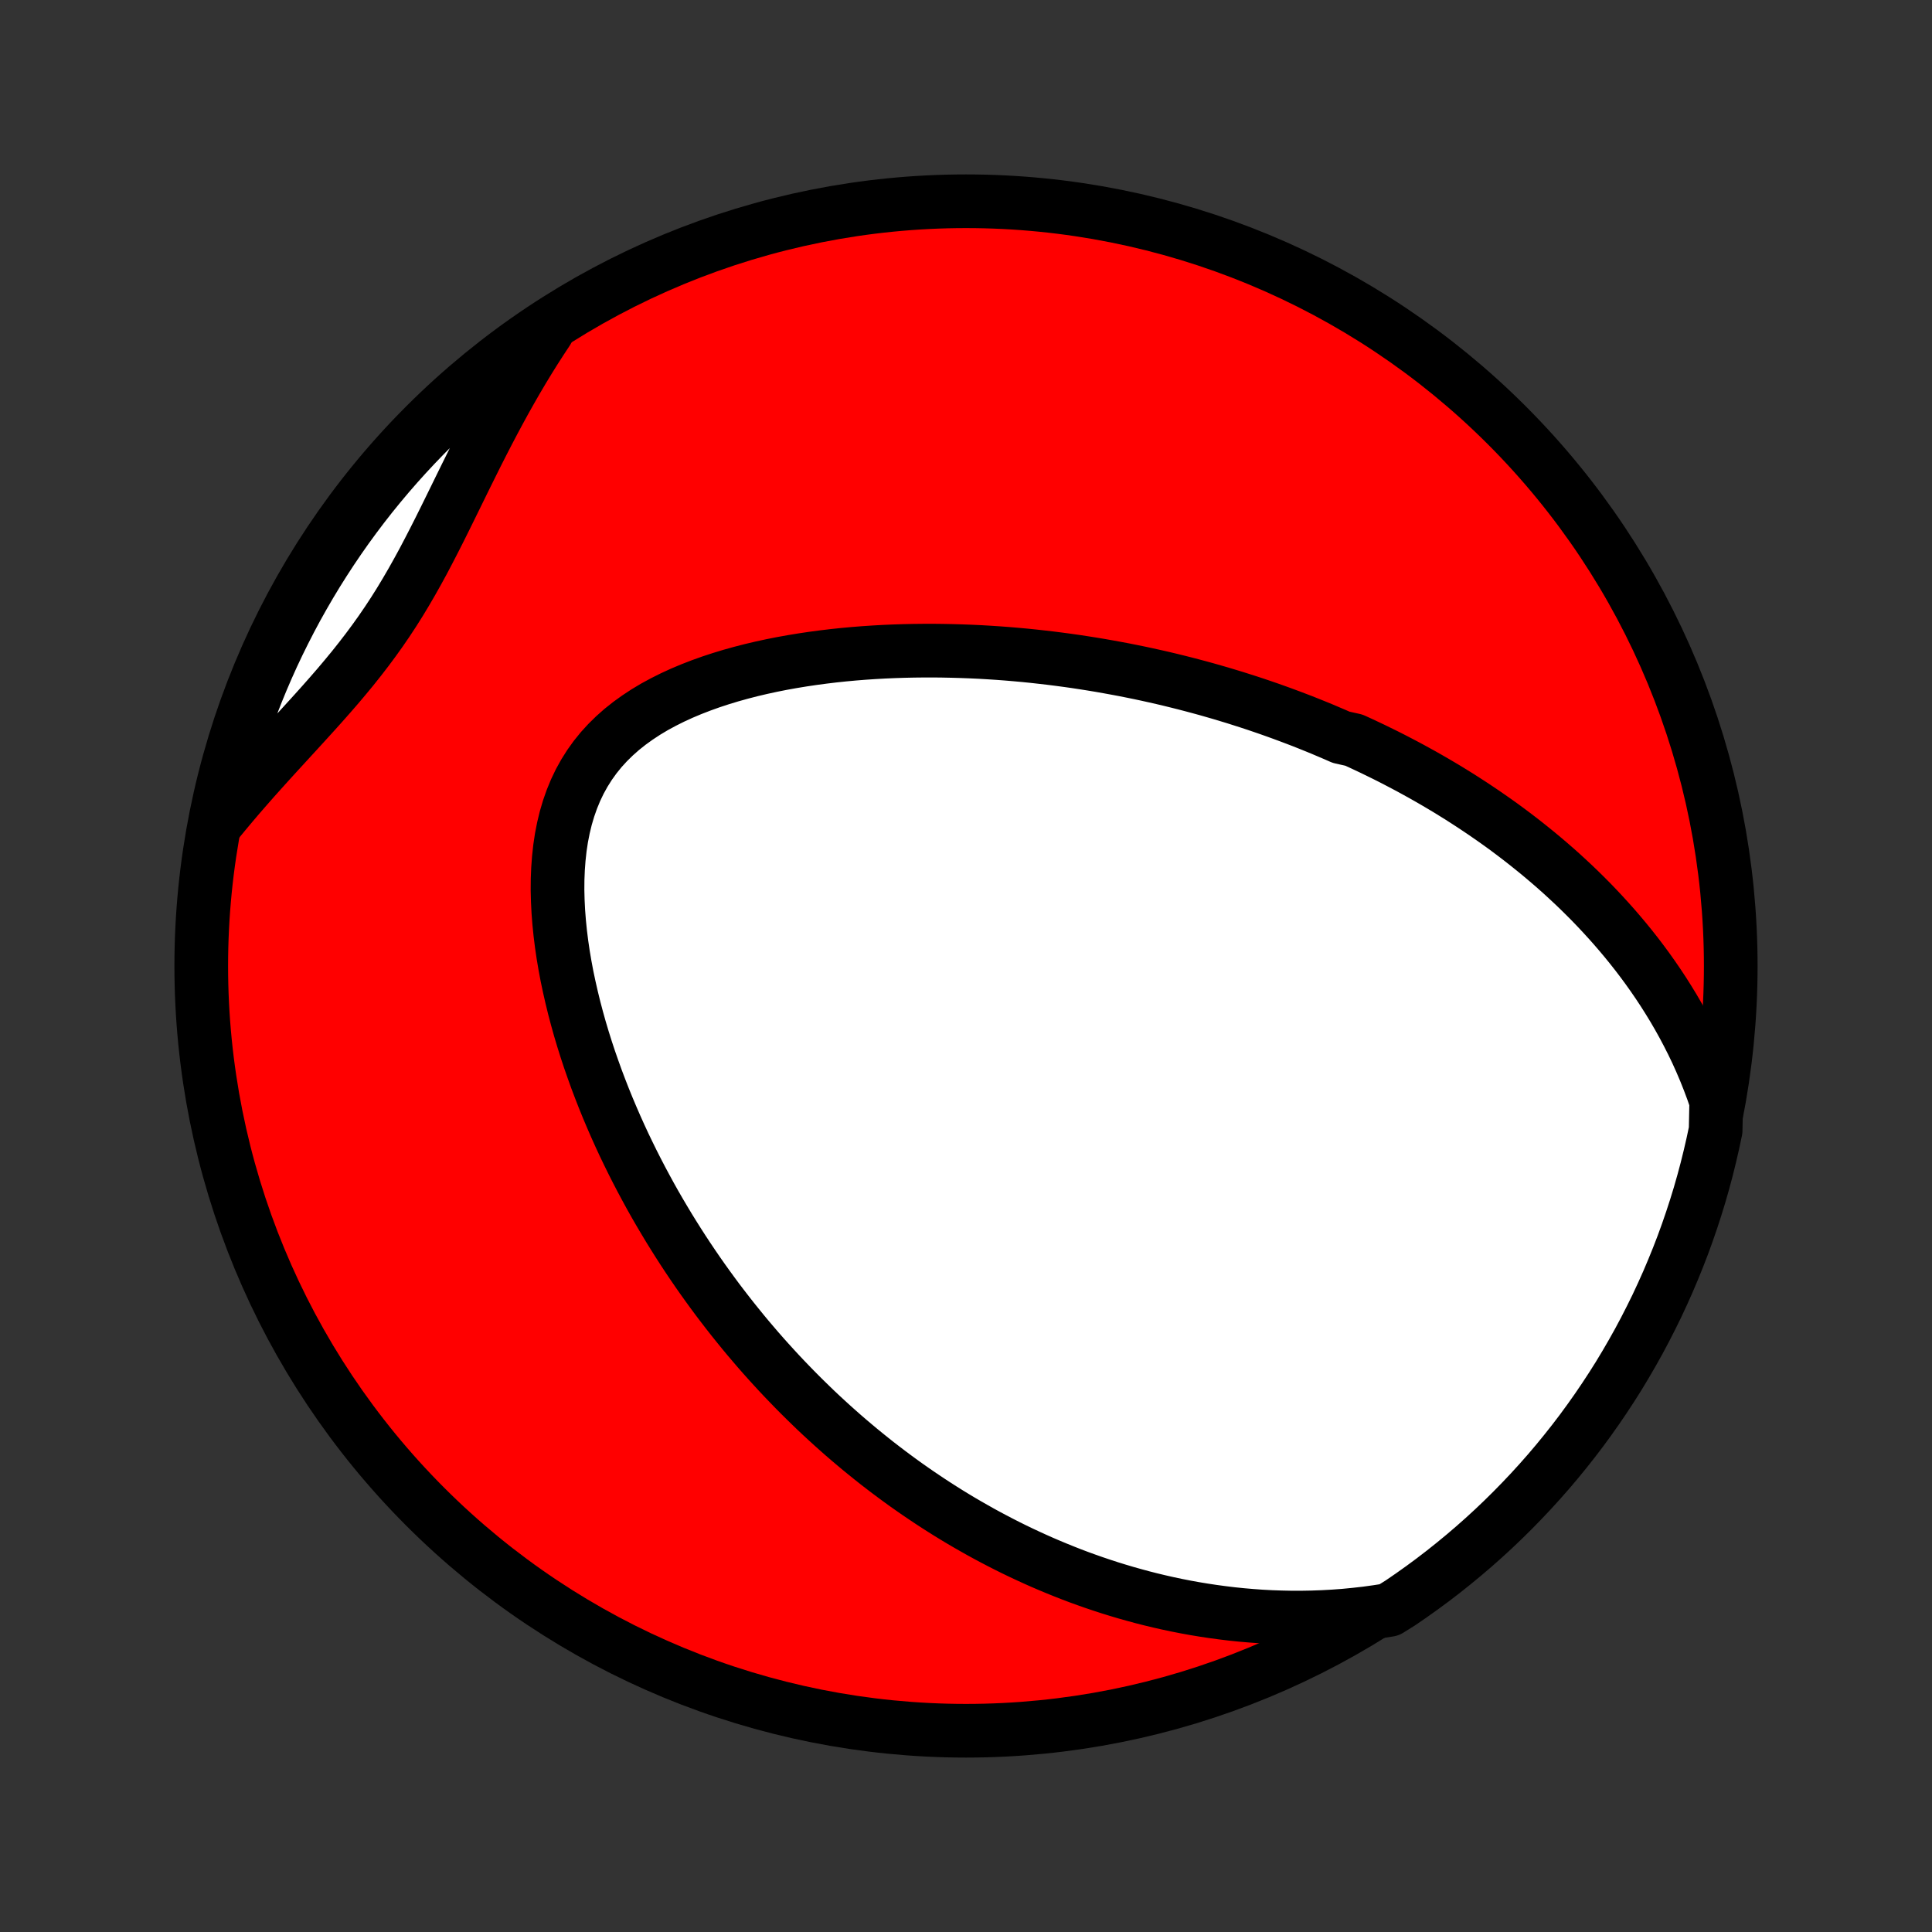 <?xml version="1.0" encoding="utf-8" standalone="no"?>
<!DOCTYPE svg PUBLIC "-//W3C//DTD SVG 1.1//EN"
  "http://www.w3.org/Graphics/SVG/1.1/DTD/svg11.dtd">
<!-- Created with matplotlib (http://matplotlib.org/) -->
<svg height="72pt" version="1.1" viewBox="0 0 72 72" width="72pt" xmlns="http://www.w3.org/2000/svg" xmlns:xlink="http://www.w3.org/1999/xlink">
 <rect x="0" y="0" width="72" height="72" fill="#333333" stroke="none"/>
 <defs>
  <style type="text/css">
*{stroke-linecap:butt;stroke-linejoin:round;}
  </style>
 </defs>
 <g id="figure_1">
  <g id="patch_1">
   <path d="
M0 72
L72 72
L72 0
L0 0
z
" style="fill:none;"/>
  </g>
  <g id="axes_1">
   <g id="PatchCollection_1">
    <defs>
     <path d="
M36 -7.5
C43.558 -7.5 50.808 -10.503 56.153 -15.848
C61.497 -21.192 64.5 -28.442 64.5 -36
C64.5 -43.558 61.497 -50.808 56.153 -56.153
C50.808 -61.497 43.558 -64.5 36 -64.5
C28.442 -64.5 21.192 -61.497 15.848 -56.153
C10.503 -50.808 7.5 -43.558 7.5 -36
C7.5 -28.442 10.503 -21.192 15.848 -15.848
C21.192 -10.503 28.442 -7.5 36 -7.5
z
" id="C0_0_a811fe30f3"/>
     <path d="
M63.959 -30.968
L63.827 -31.35
L63.687 -31.725
L63.541 -32.091
L63.388 -32.45
L63.23 -32.801
L63.065 -33.144
L62.895 -33.479
L62.721 -33.807
L62.542 -34.128
L62.359 -34.442
L62.172 -34.748
L61.982 -35.048
L61.788 -35.341
L61.592 -35.627
L61.393 -35.907
L61.191 -36.181
L60.987 -36.449
L60.781 -36.71
L60.573 -36.966
L60.363 -37.216
L60.152 -37.461
L59.939 -37.7
L59.725 -37.934
L59.51 -38.163
L59.294 -38.388
L59.076 -38.607
L58.858 -38.822
L58.639 -39.032
L58.419 -39.237
L58.199 -39.439
L57.978 -39.636
L57.756 -39.829
L57.534 -40.018
L57.311 -40.204
L57.088 -40.385
L56.865 -40.563
L56.641 -40.738
L56.417 -40.909
L56.193 -41.077
L55.968 -41.242
L55.743 -41.403
L55.517 -41.561
L55.291 -41.717
L55.065 -41.869
L54.839 -42.019
L54.612 -42.166
L54.386 -42.311
L54.158 -42.452
L53.931 -42.592
L53.703 -42.728
L53.474 -42.863
L53.245 -42.995
L53.016 -43.125
L52.786 -43.252
L52.556 -43.378
L52.325 -43.501
L52.094 -43.622
L51.862 -43.742
L51.63 -43.859
L51.396 -43.974
L51.163 -44.088
L50.928 -44.199
L50.693 -44.309
L50.457 -44.417
L49.982 -44.523
L49.743 -44.628
L49.503 -44.73
L49.263 -44.832
L49.021 -44.931
L48.778 -45.029
L48.534 -45.126
L48.288 -45.22
L48.042 -45.313
L47.794 -45.405
L47.545 -45.495
L47.294 -45.584
L47.042 -45.671
L46.788 -45.757
L46.533 -45.841
L46.276 -45.923
L46.018 -46.005
L45.757 -46.084
L45.495 -46.163
L45.231 -46.239
L44.965 -46.315
L44.698 -46.388
L44.428 -46.46
L44.156 -46.531
L43.882 -46.6
L43.605 -46.668
L43.327 -46.734
L43.046 -46.798
L42.762 -46.861
L42.477 -46.922
L42.188 -46.981
L41.897 -47.039
L41.604 -47.094
L41.308 -47.148
L41.009 -47.201
L40.707 -47.251
L40.403 -47.299
L40.096 -47.346
L39.785 -47.39
L39.472 -47.432
L39.156 -47.472
L38.837 -47.509
L38.515 -47.545
L38.189 -47.578
L37.861 -47.608
L37.529 -47.636
L37.195 -47.661
L36.857 -47.683
L36.516 -47.703
L36.172 -47.719
L35.825 -47.732
L35.474 -47.742
L35.121 -47.749
L34.765 -47.753
L34.406 -47.752
L34.044 -47.748
L33.679 -47.74
L33.312 -47.728
L32.942 -47.712
L32.569 -47.691
L32.195 -47.666
L31.818 -47.636
L31.439 -47.601
L31.059 -47.561
L30.678 -47.515
L30.295 -47.464
L29.911 -47.407
L29.527 -47.344
L29.143 -47.275
L28.76 -47.199
L28.377 -47.116
L27.995 -47.026
L27.615 -46.928
L27.238 -46.823
L26.863 -46.709
L26.492 -46.587
L26.126 -46.456
L25.765 -46.316
L25.41 -46.167
L25.062 -46.007
L24.722 -45.837
L24.39 -45.657
L24.069 -45.465
L23.759 -45.261
L23.46 -45.046
L23.174 -44.819
L22.903 -44.579
L22.646 -44.327
L22.404 -44.062
L22.179 -43.784
L21.971 -43.494
L21.78 -43.191
L21.606 -42.877
L21.45 -42.551
L21.312 -42.215
L21.19 -41.868
L21.085 -41.512
L20.997 -41.148
L20.924 -40.776
L20.867 -40.397
L20.825 -40.012
L20.796 -39.622
L20.78 -39.228
L20.777 -38.831
L20.787 -38.431
L20.807 -38.03
L20.838 -37.627
L20.879 -37.224
L20.929 -36.821
L20.988 -36.419
L21.056 -36.018
L21.131 -35.618
L21.215 -35.221
L21.305 -34.826
L21.401 -34.434
L21.504 -34.044
L21.612 -33.658
L21.726 -33.276
L21.845 -32.897
L21.969 -32.522
L22.098 -32.152
L22.23 -31.785
L22.367 -31.423
L22.507 -31.065
L22.651 -30.711
L22.798 -30.363
L22.948 -30.018
L23.101 -29.678
L23.256 -29.343
L23.415 -29.013
L23.575 -28.687
L23.738 -28.366
L23.903 -28.049
L24.07 -27.737
L24.238 -27.429
L24.408 -27.126
L24.58 -26.828
L24.754 -26.534
L24.928 -26.244
L25.105 -25.958
L25.282 -25.677
L25.461 -25.399
L25.64 -25.127
L25.821 -24.858
L26.003 -24.592
L26.186 -24.331
L26.37 -24.074
L26.555 -23.82
L26.74 -23.57
L26.927 -23.324
L27.114 -23.082
L27.302 -22.842
L27.491 -22.607
L27.68 -22.374
L27.87 -22.145
L28.062 -21.919
L28.253 -21.696
L28.446 -21.476
L28.639 -21.26
L28.834 -21.046
L29.028 -20.835
L29.224 -20.627
L29.421 -20.422
L29.618 -20.219
L29.816 -20.019
L30.015 -19.822
L30.215 -19.627
L30.415 -19.434
L30.617 -19.244
L30.82 -19.057
L31.023 -18.872
L31.228 -18.689
L31.433 -18.508
L31.64 -18.33
L31.848 -18.154
L32.056 -17.98
L32.267 -17.808
L32.478 -17.638
L32.69 -17.47
L32.904 -17.305
L33.119 -17.141
L33.336 -16.979
L33.554 -16.819
L33.773 -16.661
L33.995 -16.505
L34.217 -16.351
L34.442 -16.199
L34.668 -16.048
L34.895 -15.9
L35.125 -15.753
L35.356 -15.608
L35.59 -15.465
L35.825 -15.324
L36.063 -15.185
L36.303 -15.048
L36.544 -14.912
L36.789 -14.778
L37.035 -14.647
L37.284 -14.517
L37.535 -14.389
L37.789 -14.263
L38.046 -14.139
L38.305 -14.018
L38.567 -13.898
L38.832 -13.78
L39.1 -13.665
L39.371 -13.552
L39.645 -13.441
L39.922 -13.332
L40.202 -13.226
L40.486 -13.123
L40.773 -13.022
L41.064 -12.924
L41.358 -12.828
L41.656 -12.736
L41.958 -12.646
L42.264 -12.56
L42.573 -12.476
L42.887 -12.396
L43.204 -12.32
L43.526 -12.247
L43.852 -12.178
L44.183 -12.113
L44.518 -12.052
L44.857 -11.996
L45.201 -11.944
L45.55 -11.897
L45.903 -11.854
L46.261 -11.817
L46.623 -11.786
L46.99 -11.759
L47.362 -11.739
L47.739 -11.726
L48.121 -11.718
L48.508 -11.718
L48.899 -11.725
L49.295 -11.739
L49.696 -11.761
L50.101 -11.791
L50.511 -11.831
L50.925 -11.878
L51.343 -11.936
L51.769 -12.003
L52.181 -12.26
L52.588 -12.539
L52.99 -12.825
L53.387 -13.118
L53.778 -13.418
L54.164 -13.725
L54.545 -14.039
L54.92 -14.359
L55.289 -14.686
L55.652 -15.019
L56.009 -15.359
L56.36 -15.705
L56.705 -16.058
L57.044 -16.416
L57.376 -16.78
L57.702 -17.15
L58.021 -17.526
L58.333 -17.908
L58.639 -18.295
L58.938 -18.687
L59.229 -19.085
L59.514 -19.488
L59.791 -19.896
L60.062 -20.309
L60.325 -20.726
L60.58 -21.149
L60.828 -21.576
L61.069 -22.007
L61.301 -22.442
L61.526 -22.882
L61.744 -23.325
L61.953 -23.773
L62.155 -24.224
L62.348 -24.679
L62.534 -25.137
L62.712 -25.598
L62.881 -26.063
L63.042 -26.531
L63.195 -27.001
L63.34 -27.474
L63.476 -27.95
L63.604 -28.429
L63.723 -28.91
L63.834 -29.392
L63.937 -29.877
z
" id="C0_1_883dfe3b5b"/>
     <path d="
M20.398 -59.672
L20.161 -59.312
L19.927 -58.948
L19.697 -58.579
L19.471 -58.206
L19.248 -57.828
L19.029 -57.446
L18.812 -57.06
L18.599 -56.67
L18.389 -56.278
L18.181 -55.882
L17.976 -55.484
L17.773 -55.084
L17.573 -54.682
L17.373 -54.279
L17.175 -53.876
L16.977 -53.472
L16.779 -53.069
L16.581 -52.667
L16.382 -52.267
L16.181 -51.87
L15.977 -51.475
L15.771 -51.083
L15.56 -50.696
L15.345 -50.313
L15.125 -49.935
L14.9 -49.562
L14.669 -49.195
L14.431 -48.833
L14.187 -48.477
L13.937 -48.127
L13.681 -47.782
L13.419 -47.442
L13.152 -47.106
L12.879 -46.775
L12.603 -46.447
L12.322 -46.123
L12.039 -45.802
L11.753 -45.483
L11.465 -45.166
L11.177 -44.85
L10.889 -44.536
L10.601 -44.222
L10.313 -43.908
L10.028 -43.595
L9.745 -43.281
L9.464 -42.967
L9.187 -42.652
L8.913 -42.337
L8.643 -42.02
L8.378 -41.703
L8.116 -41.385
L8.223 -41.891
L8.338 -42.377
L8.462 -42.861
L8.594 -43.343
L8.735 -43.822
L8.884 -44.299
L9.041 -44.774
L9.207 -45.246
L9.38 -45.715
L9.562 -46.181
L9.752 -46.644
L9.95 -47.104
L10.155 -47.56
L10.369 -48.013
L10.591 -48.462
L10.82 -48.908
L11.056 -49.349
L11.301 -49.786
L11.553 -50.22
L11.812 -50.649
L12.079 -51.073
L12.353 -51.493
L12.634 -51.908
L12.922 -52.318
L13.218 -52.724
L13.52 -53.124
L13.829 -53.519
L14.145 -53.908
L14.468 -54.293
L14.797 -54.671
L15.133 -55.044
L15.475 -55.411
L15.823 -55.773
L16.177 -56.128
L16.538 -56.477
L16.904 -56.82
L17.276 -57.156
L17.654 -57.486
L18.037 -57.81
L18.426 -58.127
L18.82 -58.437
L19.22 -58.74
L19.625 -59.036
z
" id="C0_2_4c93dab1bd"/>
    </defs>
    <g clip-path="url(#p1bffca34e9)">
     <use style="fill:#ff0000;stroke:#000000;stroke-width:2.0;" x="0.0" xlink:href="#C0_0_a811fe30f3" y="72.0"/>
    </g>
    <g clip-path="url(#p1bffca34e9)">
     <use style="fill:#ffffff;stroke:#000000;stroke-width:2.0;" x="0.0" xlink:href="#C0_1_883dfe3b5b" y="72.0"/>
    </g>
    <g clip-path="url(#p1bffca34e9)">
     <use style="fill:#ffffff;stroke:#000000;stroke-width:2.0;" x="0.0" xlink:href="#C0_2_4c93dab1bd" y="72.0"/>
    </g>
   </g>
  </g>
 </g>
 <defs>
  <clipPath id="p1bffca34e9">
   <rect height="72.0" width="72.0" x="0.0" y="0.0"/>
  </clipPath>
 </defs>
</svg>
